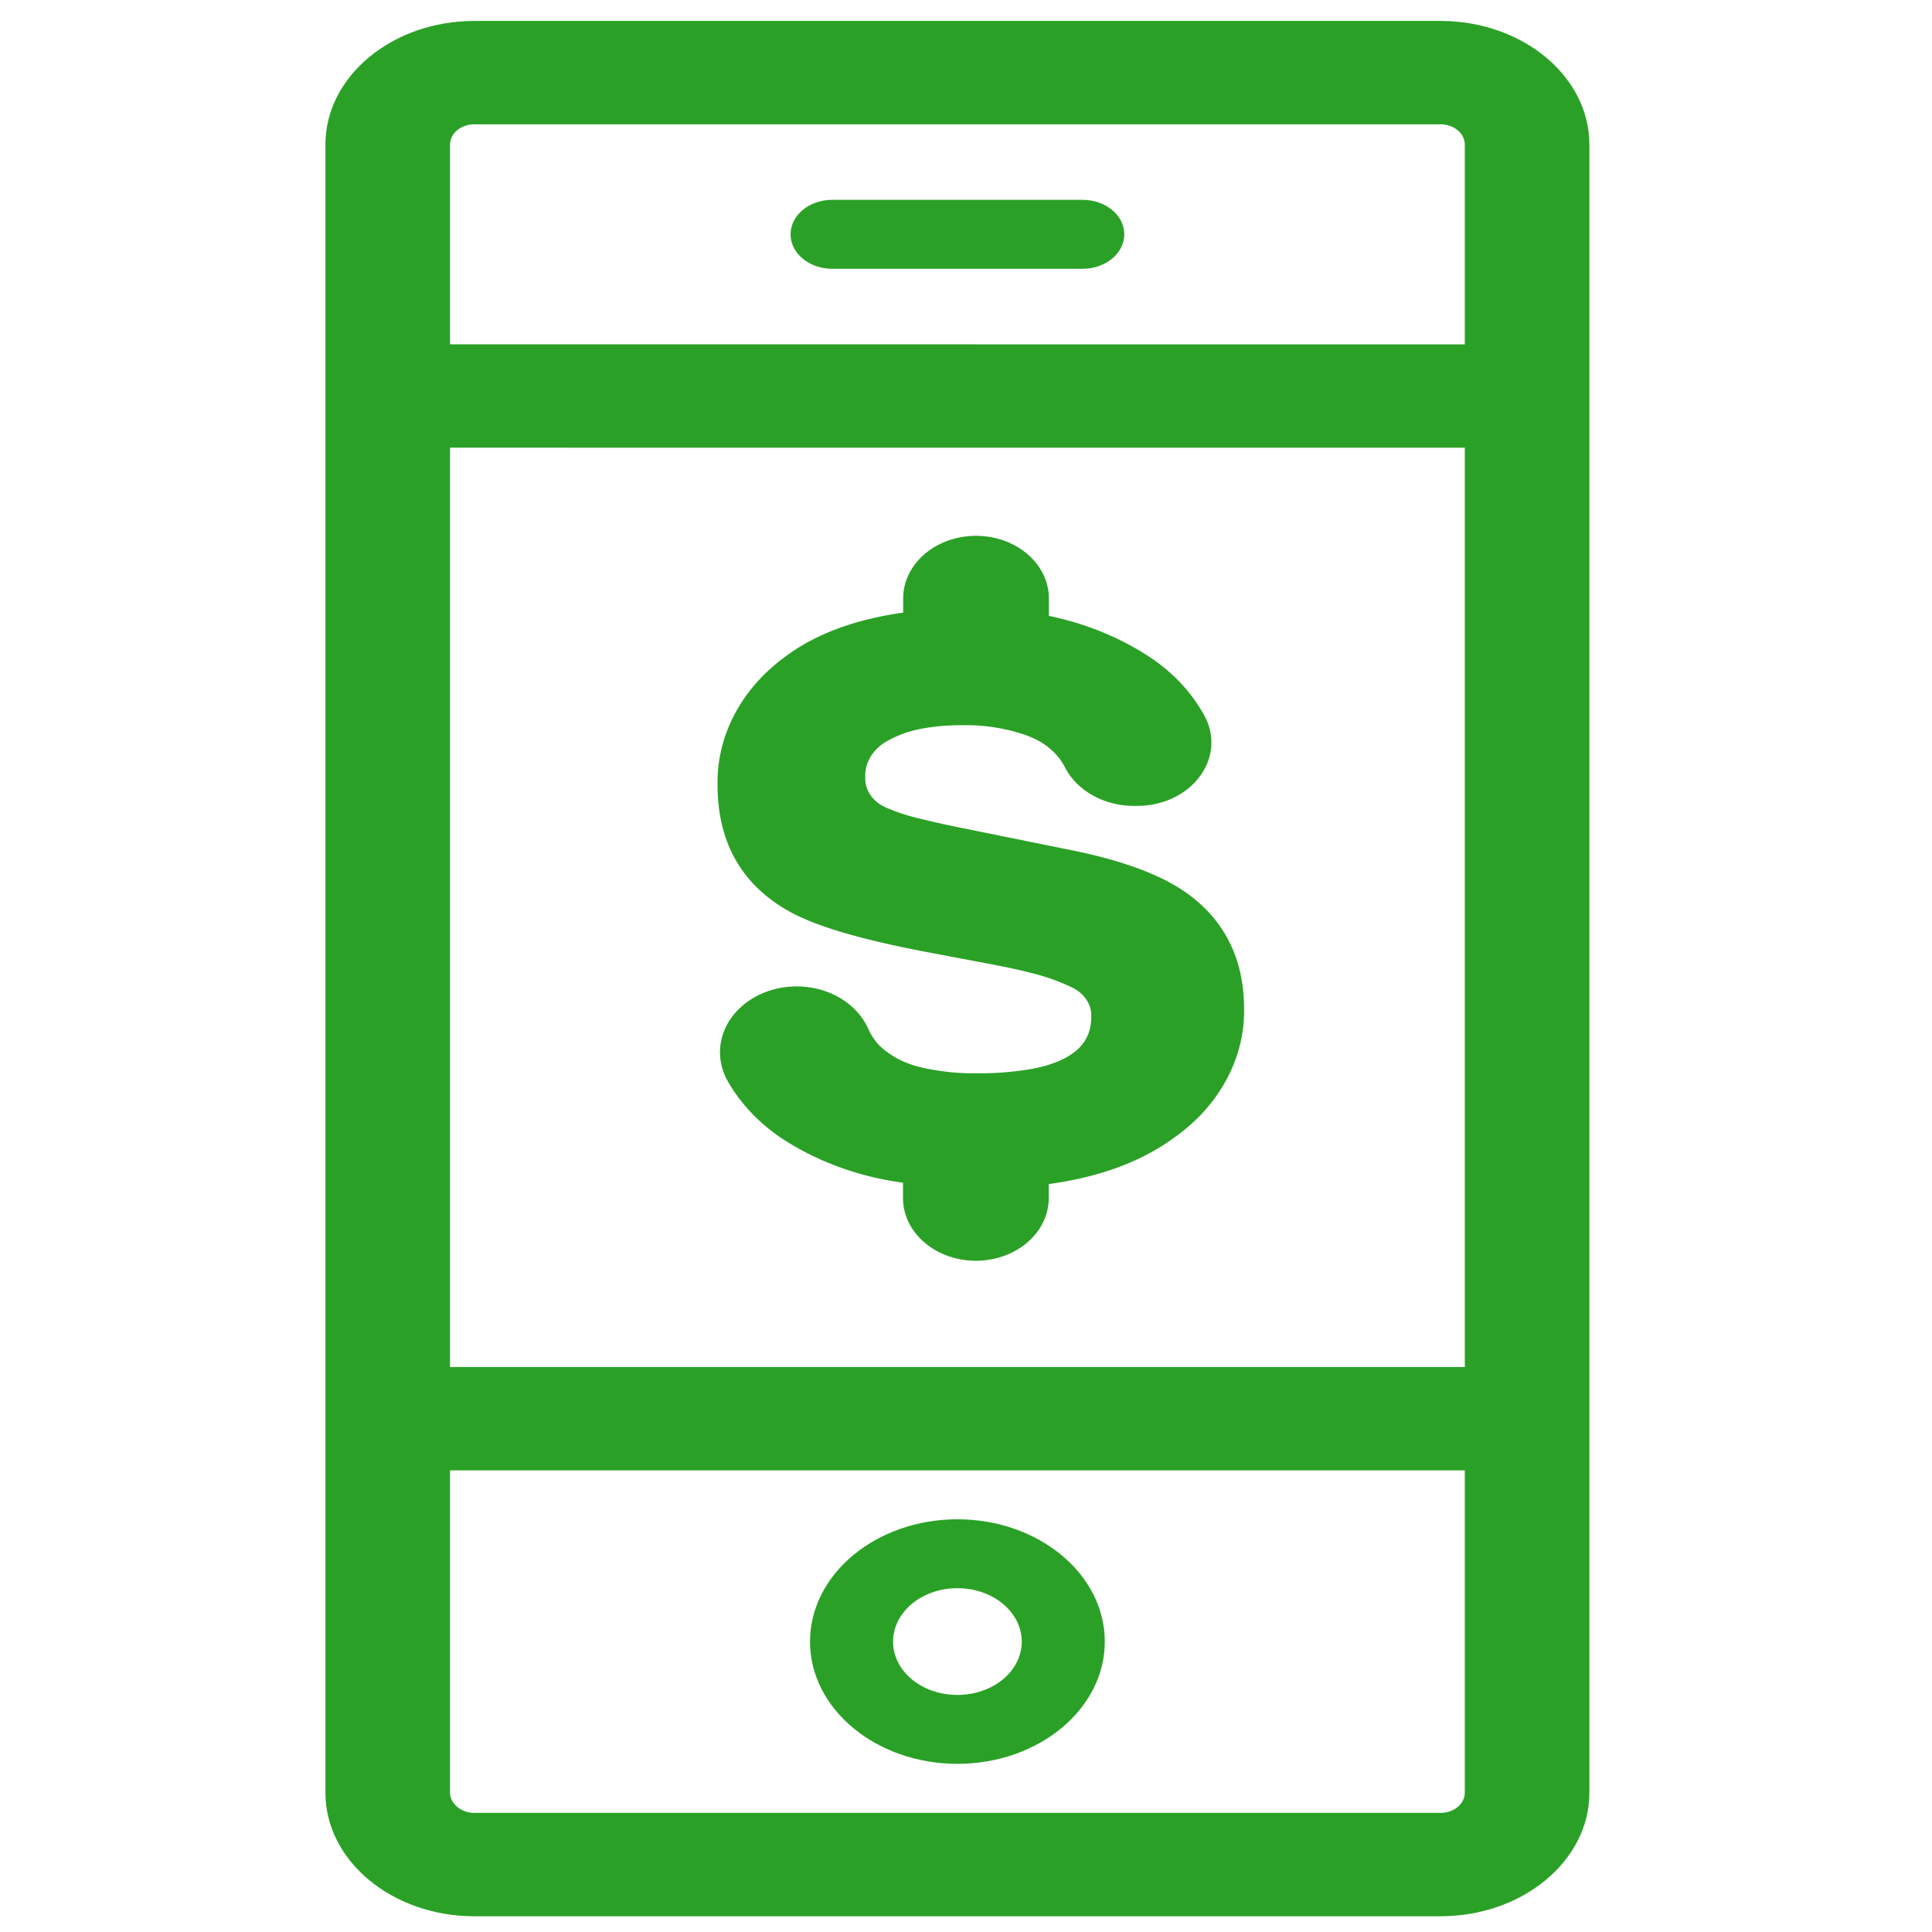 <?xml version="1.0" encoding="UTF-8" standalone="no"?>
<svg
   width="512px"
   height="512px"
   viewBox="0 0 512 512"
   data-name="Layer 1"
   id="Layer_1"
   version="1.1"
   sodipodi:docname="fintech.svg"
   xml:space="preserve"
   inkscape:version="1.2.1 (9c6d41e4, 2022-07-14)"
   xmlns:inkscape="http://www.inkscape.org/namespaces/inkscape"
   xmlns:sodipodi="http://sodipodi.sourceforge.net/DTD/sodipodi-0.dtd"
   xmlns="http://www.w3.org/2000/svg"
   xmlns:svg="http://www.w3.org/2000/svg">
  <sodipodi:namedview
     id="namedview143"
     pagecolor="#505050"
     bordercolor="#eeeeee"
     borderopacity="1"
     inkscape:showpageshadow="0"
     inkscape:pageopacity="0"
     inkscape:pagecheckerboard="0"
     inkscape:deskcolor="#505050"
     showgrid="false"
     inkscape:zoom="0.47086925"
     inkscape:cx="300.50805"
     inkscape:cy="271.83767"
     inkscape:window-width="1280"
     inkscape:window-height="666"
     inkscape:window-x="0"
     inkscape:window-y="25"
     inkscape:window-maximized="0"
     inkscape:current-layer="Layer_1" />
  <defs
     id="defs134">
    <style
       id="style132">.cls-1{fill:#083b43;}.cls-2{fill:none;stroke:#083b43;stroke-linecap:round;stroke-linejoin:round;stroke-width:20px;}</style>
  </defs>
  <title
     id="title136" />
  <g
     id="g1543"
     transform="matrix(1.931,0,0,1.66,-234.502,-186.895)"
     style="fill:#2AA126">
    <path
       class="cls-1"
       d="m 283.87,254.81 v 0 c -3.46,-2.72 -8.61,-4.9 -15.32,-6.48 l -14.72,-3.47 c -2.37,-0.55 -4.3,-1.05 -5.91,-1.52 a 23.57,23.57 0 0 1 -4.73,-1.76 5.17,5.17 0 0 1 -3,-4.91 6.57,6.57 0 0 1 3.22,-5.91 13.82,13.82 0 0 1 4.42,-1.82 24.45,24.45 0 0 1 5.54,-0.57 22,22 0 0 1 9.06,1.66 l 0.45,0.22 a 9.6,9.6 0 0 1 4.67,4.74 10.34,10.34 0 0 0 9.36,6.25 h 0.62 a 10.14,10.14 0 0 0 8.58,-4.72 10,10 0 0 0 0.64,-9.64 25.39,25.39 0 0 0 -8,-9.76 37,37 0 0 0 -13.36,-6.21 v -2.78 a 10,10 0 0 0 -20,0 v 2.26 c -6.79,1.11 -12.32,3.55 -16.47,7.28 a 26.22,26.22 0 0 0 -9,20.26 c 0,8.91 3.15,15.59 9.37,19.85 3.39,2.35 9.17,4.45 17.65,6.41 l 1.48,0.34 9.09,2 c 2,0.44 3.75,0.87 5.25,1.33 a 25.94,25.94 0 0 1 5.74,2.33 5.15,5.15 0 0 1 2.71,4.69 c 0,3.86 -1.95,6.33 -6.12,7.79 a 18.85,18.85 0 0 1 -2.17,0.59 36.26,36.26 0 0 1 -7.45,0.67 27.54,27.54 0 0 1 -7.48,-0.91 11.74,11.74 0 0 1 -5.88,-3.54 9.92,9.92 0 0 1 -1.54,-2.73 10.52,10.52 0 1 0 -19.19,8.57 26.27,26.27 0 0 0 7.45,9.08 36.75,36.75 0 0 0 16.54,7 v 2.46 a 10,10 0 0 0 20,0 v -2.24 c 7,-1.12 12.75,-3.6 17.21,-7.41 a 26.17,26.17 0 0 0 9.6,-20.66 c -0.03,-8.09 -2.81,-14.4 -8.31,-18.74 z"
       id="path138"
       style="display:inline;fill:#2AA126" />
    <g
       id="g1520"
       transform="matrix(1.14,0,0,1.1,96.045,115.93)"
       style="fill:#2AA126">
      <g
         id="g1464"
         style="fill:#2AA126">
        <path
   d="M 195.69,0 H 79.379 C 69.495,0 61.453,8.05 61.453,17.945 v 239.192 c 0,9.89 8.042,17.935 17.926,17.935 h 116.31 c 9.886,0 17.929,-8.045 17.929,-17.935 V 17.945 C 213.619,8.05 205.576,0 195.69,0 Z M 76.454,61.934 198.619,61.937 V 195.36 H 76.454 Z M 79.379,15 h 116.31 c 1.615,0 2.929,1.321 2.929,2.945 V 46.936 L 76.454,46.934 V 17.945 C 76.454,16.321 77.766,15 79.379,15 Z M 195.69,260.072 H 79.379 c -1.586,0 -2.926,-1.344 -2.926,-2.935 v -46.778 h 122.165 v 46.778 c 0.001,1.618 -1.313,2.935 -2.928,2.935 z"
   id="path1458"
   style="fill:#2AA126" />
        <path
   d="m 137.536,217.458 c -9.784,0 -17.744,7.966 -17.744,17.758 0,9.778 7.96,17.733 17.744,17.733 9.785,0 17.745,-7.955 17.745,-17.733 0,-9.792 -7.961,-17.758 -17.745,-17.758 z m 0,25.491 c -4.299,0 -7.744,-3.457 -7.744,-7.733 0,-4.28 3.445,-7.758 7.744,-7.758 4.29,0 7.745,3.479 7.745,7.758 0,4.276 -3.455,7.733 -7.745,7.733 z"
   id="path1460"
   style="fill:#2AA126" />
        <path
   d="m 122.45,35.967 h 30.174 c 2.761,0 5,-2.239 5,-5 0,-2.761 -2.239,-5 -5,-5 H 122.45 c -2.761,0 -5,2.239 -5,5 0,2.761 2.238,5 5,5 z"
   id="path1462"
   style="fill:#2AA126" />
      </g>
      <g
         id="g1466"
         style="fill:#2AA126">
</g>
      <g
         id="g1468"
         style="fill:#2AA126">
</g>
      <g
         id="g1470"
         style="fill:#2AA126">
</g>
      <g
         id="g1472"
         style="fill:#2AA126">
</g>
      <g
         id="g1474"
         style="fill:#2AA126">
</g>
      <g
         id="g1476"
         style="fill:#2AA126">
</g>
      <g
         id="g1478"
         style="fill:#2AA126">
</g>
      <g
         id="g1480"
         style="fill:#2AA126">
</g>
      <g
         id="g1482"
         style="fill:#2AA126">
</g>
      <g
         id="g1484"
         style="fill:#2AA126">
</g>
      <g
         id="g1486"
         style="fill:#2AA126">
</g>
      <g
         id="g1488"
         style="fill:#2AA126">
</g>
      <g
         id="g1490"
         style="fill:#2AA126">
</g>
      <g
         id="g1492"
         style="fill:#2AA126">
</g>
      <g
         id="g1494"
         style="fill:#2AA126">
</g>
    </g>
  </g>
</svg>